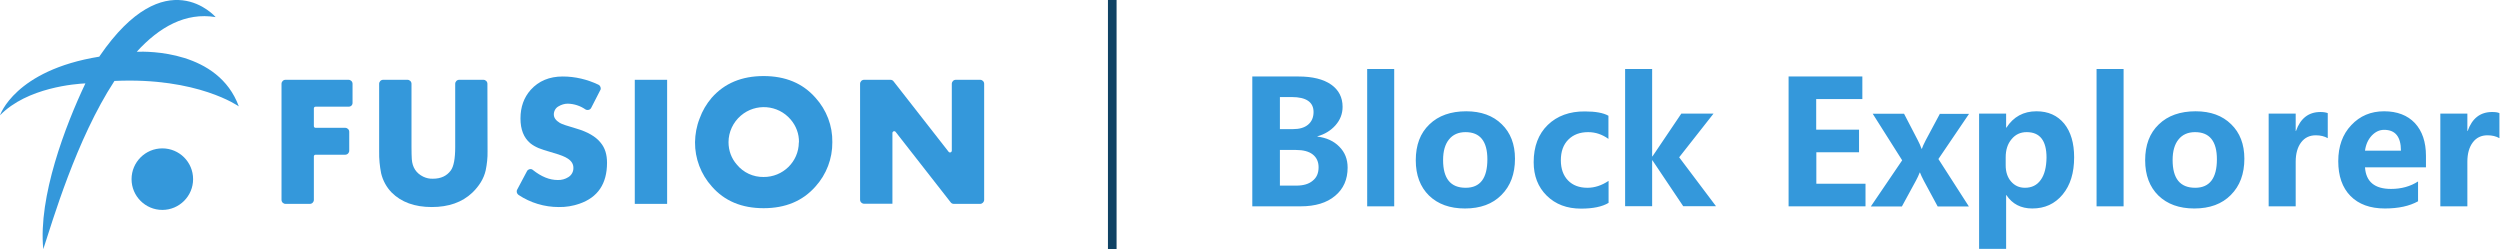 <?xml version="1.0" encoding="utf-8"?>
<!-- Generator: Adobe Illustrator 22.0.0, SVG Export Plug-In . SVG Version: 6.00 Build 0)  -->
<svg version="1.1" id="图层_1" xmlns="http://www.w3.org/2000/svg" xmlns:xlink="http://www.w3.org/1999/xlink" x="0px" y="0px"
	 viewBox="0 0 1738.8 173.3" style="enable-background:new 0 0 1738.8 173.3;" xml:space="preserve">
<style type="text/css">
	.st0{fill:#3498DB;}
	.st1{fill:#0F4264;}
</style>
<g>
	<g>
		<g>
			<path class="st0" d="M242.5,74.2h-23c-0.7,0-1.2,0.5-1.2,1.2v12.3c0,0.7,0.5,1.2,1.2,1.2h20.6c1.5,0,2.8,1.2,2.8,2.8v13.1
				c0,1.5-1.2,2.8-2.8,2.8h-20.6c-0.7,0-1.2,0.5-1.2,1.2V139c0,1.5-1.2,2.8-2.8,2.8h-16.9c-1.5,0-2.8-1.2-2.8-2.8V58.3
				c0-1.5,1.2-2.8,2.8-2.8h43.8c1.5,0,2.8,1.2,2.8,2.8v13.1C245.3,73,244.1,74.2,242.5,74.2z"/>
			<path class="st0" d="M339.1,105.2c0.1,4.5-0.4,8.9-1.3,13.3c-1.3,5.7-4.5,10.9-9.4,15.6c-7,6.6-16.4,9.9-28.1,9.9
				c-11.9,0-21.2-3.4-27.9-10.1c-3.6-3.7-6.1-8.3-7.3-13.3c-1-5-1.5-10.2-1.4-15.3v-47c0-1.5,1.2-2.8,2.8-2.8l0,0h16.9
				c1.5,0,2.8,1.2,2.8,2.8l0,0v43.9c0,3.8,0.1,6.6,0.2,8.4c0.4,5.9,3.1,9.9,8,12.3c2.1,1,4.4,1.5,6.7,1.4c5.5,0,9.6-1.9,12.4-5.7
				c2.1-2.8,3.1-8.3,3.1-16.4V58.3c0-1.5,1.2-2.8,2.8-2.8l0,0h16.8c1.5,0,2.8,1.2,2.8,2.8l0,0L339.1,105.2z"/>
			<path class="st0" d="M422.2,113.2c0,14.6-6.4,24.1-19.2,28.5c-4.6,1.6-9.5,2.4-14.4,2.3c-9.9,0-19.6-2.9-27.9-8.4
				c-1.2-0.8-1.7-2.4-1-3.7l6.8-12.8c0.7-1.4,2.4-1.9,3.7-1.2c0.1,0.1,0.3,0.2,0.4,0.3c5.9,4.7,11.6,7,17.3,7c2.6,0.1,5.2-0.6,7.4-2
				c2.3-1.4,3.6-3.9,3.5-6.5c0-2.6-1.3-4.7-3.9-6.4c-1.9-1.3-5.2-2.6-9.8-3.9c-5.6-1.6-9.1-2.8-10.5-3.4c-2.1-0.9-4.1-2-5.8-3.4
				c-4.5-3.8-6.8-9.5-6.8-17.2c0-8,2.4-14.6,7.1-19.9c5.6-6.2,13-9.3,22.3-9.3c8.6,0,17,2,24.8,5.7c1.4,0.7,2,2.3,1.4,3.7
				c0,0,0,0.1-0.1,0.1L411.2,75c-0.7,1.4-2.4,1.9-3.8,1.2c-0.1,0-0.2-0.1-0.2-0.1c-3.6-2.5-7.9-3.9-12.3-4c-2.3,0-4.5,0.7-6.5,1.9
				c-2,1.1-3.2,3.3-3.2,5.6c0,2.3,1.4,4.2,4.2,5.9c1.3,0.8,5.1,2.1,11.4,3.9c7.9,2.3,13.6,5.6,17,9.9
				C420.8,102.9,422.2,107.5,422.2,113.2z"/>
			<rect x="441.5" y="55.5" class="st0" width="22.5" height="86.3"/>
			<path class="st0" d="M578.9,98.9c0.1,11.4-4.1,22.4-11.7,30.8c-8.9,10.1-20.9,15.1-36.1,15.1c-15.2,0-27.2-5-36-15.1
				c-7.6-8.4-11.8-19.5-11.7-30.8c0.1-5.6,1.1-11.2,3.2-16.5c1.9-5.3,4.8-10.2,8.4-14.4c8.9-10.1,20.9-15.1,36.1-15.1
				s27.2,5,36.1,15.1C574.9,76.5,579.1,87.5,578.9,98.9z M555.7,98.9c0.1-5.8-2-11.4-5.8-15.8c-8.8-10.3-24.3-11.5-34.6-2.7
				c-5.4,4.6-8.6,11.4-8.6,18.5c0,5.8,2,11.3,5.8,15.6c4.6,5.6,11.4,8.7,18.6,8.6c13.4,0.1,24.4-10.6,24.5-24
				C555.7,99,555.7,99,555.7,98.9z"/>
			<path class="st0" d="M681.7,141.8h-18.3c-0.9,0-1.7-0.4-2.2-1.1l-38.3-49c-0.4-0.5-1.2-0.6-1.7-0.2c-0.3,0.2-0.5,0.6-0.5,0.9
				v49.3H601c-1.5,0-2.8-1.2-2.8-2.8V58.3c0-1.5,1.2-2.8,2.8-2.8h18.3c0.9,0,1.7,0.4,2.2,1.1l38.3,49c0.4,0.5,1.2,0.6,1.7,0.2
				c0.3-0.2,0.5-0.6,0.5-1V58.3c0-1.5,1.2-2.8,2.8-2.8h16.9c1.5,0,2.8,1.2,2.8,2.8V139C684.5,140.5,683.2,141.8,681.7,141.8z"/>
			<path class="st0" d="M79.6,56.3c-26.7,40.9-43.1,97.7-49.5,117c-3.6-36.4,15.4-86,29.3-115.3C53,58.3,18.9,60.7,0,80.2
				c0,0,10.2-31.3,69.1-40.8l0.2-0.4C115.4-28.3,150,11.9,150,11.9c-21-3.5-39.3,7-54.9,24.1c7.6-0.3,56.8-0.9,71,38
				C166.1,74,137.6,53.6,79.6,56.3z M112.9,103.2c-11.8,0-21.4,9.6-21.4,21.4s9.6,21.4,21.4,21.4s21.4-9.6,21.4-21.4l0,0
				C134.3,112.7,124.7,103.2,112.9,103.2z"/>
		</g>
	</g>
</g>
<g>
	<g>
		<g>
			<path class="st0" d="M916.3,95v-0.2c5-1.4,9.2-3.9,12.5-7.6s5-8,5-12.9c0-6.6-2.7-11.8-8-15.5s-12.9-5.6-22.7-5.6H871v90.3h33.7
				c10.1,0,18.1-2.4,23.9-7.3c5.8-4.8,8.7-11.4,8.7-19.6c0-5.9-1.9-10.7-5.8-14.6C927.7,98.1,922.6,95.8,916.3,95z M890.2,67.5h8.2
				c10.1,0,15.2,3.5,15.2,10.4c0,3.8-1.3,6.7-3.8,8.8c-2.5,2.1-6,3.1-10.4,3.1h-9.2V67.5z M913,125.7c-2.7,2.3-6.5,3.4-11.4,3.4
				h-11.4v-24.8h11.2c5,0,8.9,1,11.6,3.1c2.7,2.1,4.1,5.1,4.1,8.9C917.1,120.4,915.8,123.5,913,125.7z M950.9,143.5h18.8V48h-18.8
				V143.5z M1019.8,77.4c-10.7,0-19.3,3-25.6,9.1c-6.4,6.1-9.5,14.4-9.5,25c0,10.3,3.1,18.5,9.2,24.5c6.2,6,14.5,9,25,9
				c10.7,0,19.2-3.1,25.4-9.4c6.3-6.3,9.4-14.7,9.4-25.2c0-10.1-3.1-18.1-9.2-24C1038.4,80.4,1030.1,77.4,1019.8,77.4z
				 M1019.4,130.6c-10.5,0-15.7-6.4-15.7-19.3c0-6.2,1.4-11,4.1-14.3c2.7-3.4,6.6-5.1,11.5-5.1c10.1,0,15.2,6.3,15.2,18.9
				C1034.5,124,1029.5,130.6,1019.4,130.6z M1076.5,86.9c-6.5,6.3-9.8,15-9.8,25.9c0,9.5,3,17.3,9.1,23.3s14,9,23.8,9
				c8.3,0,14.7-1.3,19.2-4v-15.3c-4.8,3.2-9.7,4.8-14.7,4.8c-5.7,0-10.2-1.7-13.5-5.1s-5-8.1-5-14c0-6.1,1.7-10.9,5.2-14.4
				s8.1-5.2,13.8-5.2c5.1,0,9.8,1.6,14.1,4.7V80.5c-3.5-2-9-3-16.3-3C1091.7,77.4,1083,80.6,1076.5,86.9z M1191.8,79h-22.4
				l-20.1,29.8h-0.2V48h-18.8v95.4h18.8v-31.9h0.2l21.4,31.9h22.8l-25.6-34L1191.8,79z M1263.2,105.9h29.8V90.2h-29.8V68.9h32.1
				V53.2H1244v90.3h53.5v-15.7h-34.2v-21.9H1263.2z M1349.3,79l-9.9,18.5c-1.4,2.7-2.3,4.7-2.7,6h-0.2c-0.8-2.2-1.7-4.2-2.6-5.9
				l-9.6-18.5h-21.8l20.5,32.4l-21.8,32.1h21.6l9.8-18c1-1.9,1.9-3.7,2.6-5.6h0.2c0.5,1.4,1.4,3.3,2.7,5.8l9.6,17.8h21.7l-21.2-33
				l21.3-31.4h-20.2V79z M1416.4,77.4c-9,0-16,3.8-20.9,11.4h-0.2V79h-18.8v94.1h18.8v-37.4h0.2c4.1,6.2,10.1,9.3,18,9.3
				c8.7,0,15.7-3.2,21.1-9.7s8-15.1,8-25.9c0-9.9-2.3-17.7-6.9-23.4C1431,80.3,1424.6,77.4,1416.4,77.4z M1419.4,125.1
				c-2.6,3.7-6.3,5.5-11,5.5c-4,0-7.2-1.5-9.7-4.4s-3.7-6.7-3.7-11.2v-5.6c0-5.1,1.3-9.3,4.1-12.6c2.7-3.3,6.2-4.9,10.5-4.9
				c9.2,0,13.8,5.9,13.8,17.7C1423.3,116.3,1422,121.5,1419.4,125.1z M1458.2,143.5h18.8V48h-18.8V143.5z M1527.1,77.4
				c-10.7,0-19.3,3-25.6,9.1c-6.4,6.1-9.5,14.4-9.5,25c0,10.3,3.1,18.5,9.2,24.5c6.2,6,14.5,9,25,9c10.7,0,19.2-3.1,25.4-9.4
				c6.3-6.3,9.4-14.7,9.4-25.2c0-10.1-3.1-18.1-9.2-24C1545.7,80.4,1537.5,77.4,1527.1,77.4z M1526.8,130.6
				c-10.5,0-15.7-6.4-15.7-19.3c0-6.2,1.4-11,4.1-14.3c2.7-3.4,6.6-5.1,11.5-5.1c10.1,0,15.2,6.3,15.2,18.9
				C1541.9,124,1536.8,130.6,1526.8,130.6z M1596.9,91.1h-0.2V79h-18.8v64.5h18.8v-31c0-5.7,1.3-10.2,3.8-13.5s5.9-4.9,10.2-4.9
				c3.3,0,6,0.7,8.3,2V78.7c-1.2-0.5-2.9-0.8-5.1-0.8C1605.7,77.9,1600,82.3,1596.9,91.1z M1658.2,77.4c-9.2,0-16.8,3.2-22.8,9.6
				c-6.1,6.4-9.1,14.8-9.1,25.1s2.8,18.4,8.5,24.2s13.7,8.7,23.9,8.7c9.5,0,17.2-1.7,23.1-5v-13.8c-5.4,3.5-11.7,5.2-18.8,5.2
				c-11.4,0-17.4-5-18.1-15h42.4v-8c0-9.7-2.6-17.3-7.7-22.8C1674.5,80.2,1667.3,77.4,1658.2,77.4z M1644.9,104.8
				c0.6-4.4,2.2-7.8,4.7-10.5c2.5-2.6,5.3-4,8.6-4c7.8,0,11.7,4.8,11.7,14.5H1644.9z M1733.3,77.9c-8.2,0-13.9,4.4-17,13.2h-0.2V79
				h-18.8v64.5h18.8v-31c0-5.7,1.3-10.2,3.8-13.5s5.9-4.9,10.2-4.9c3.3,0,6,0.7,8.3,2V78.7C1737.2,78.1,1735.5,77.9,1733.3,77.9z"/>
		</g>
	</g>
</g>
<path class="st1" d="M770.6,0h6v174.6h-6V0z"/>
</svg>
